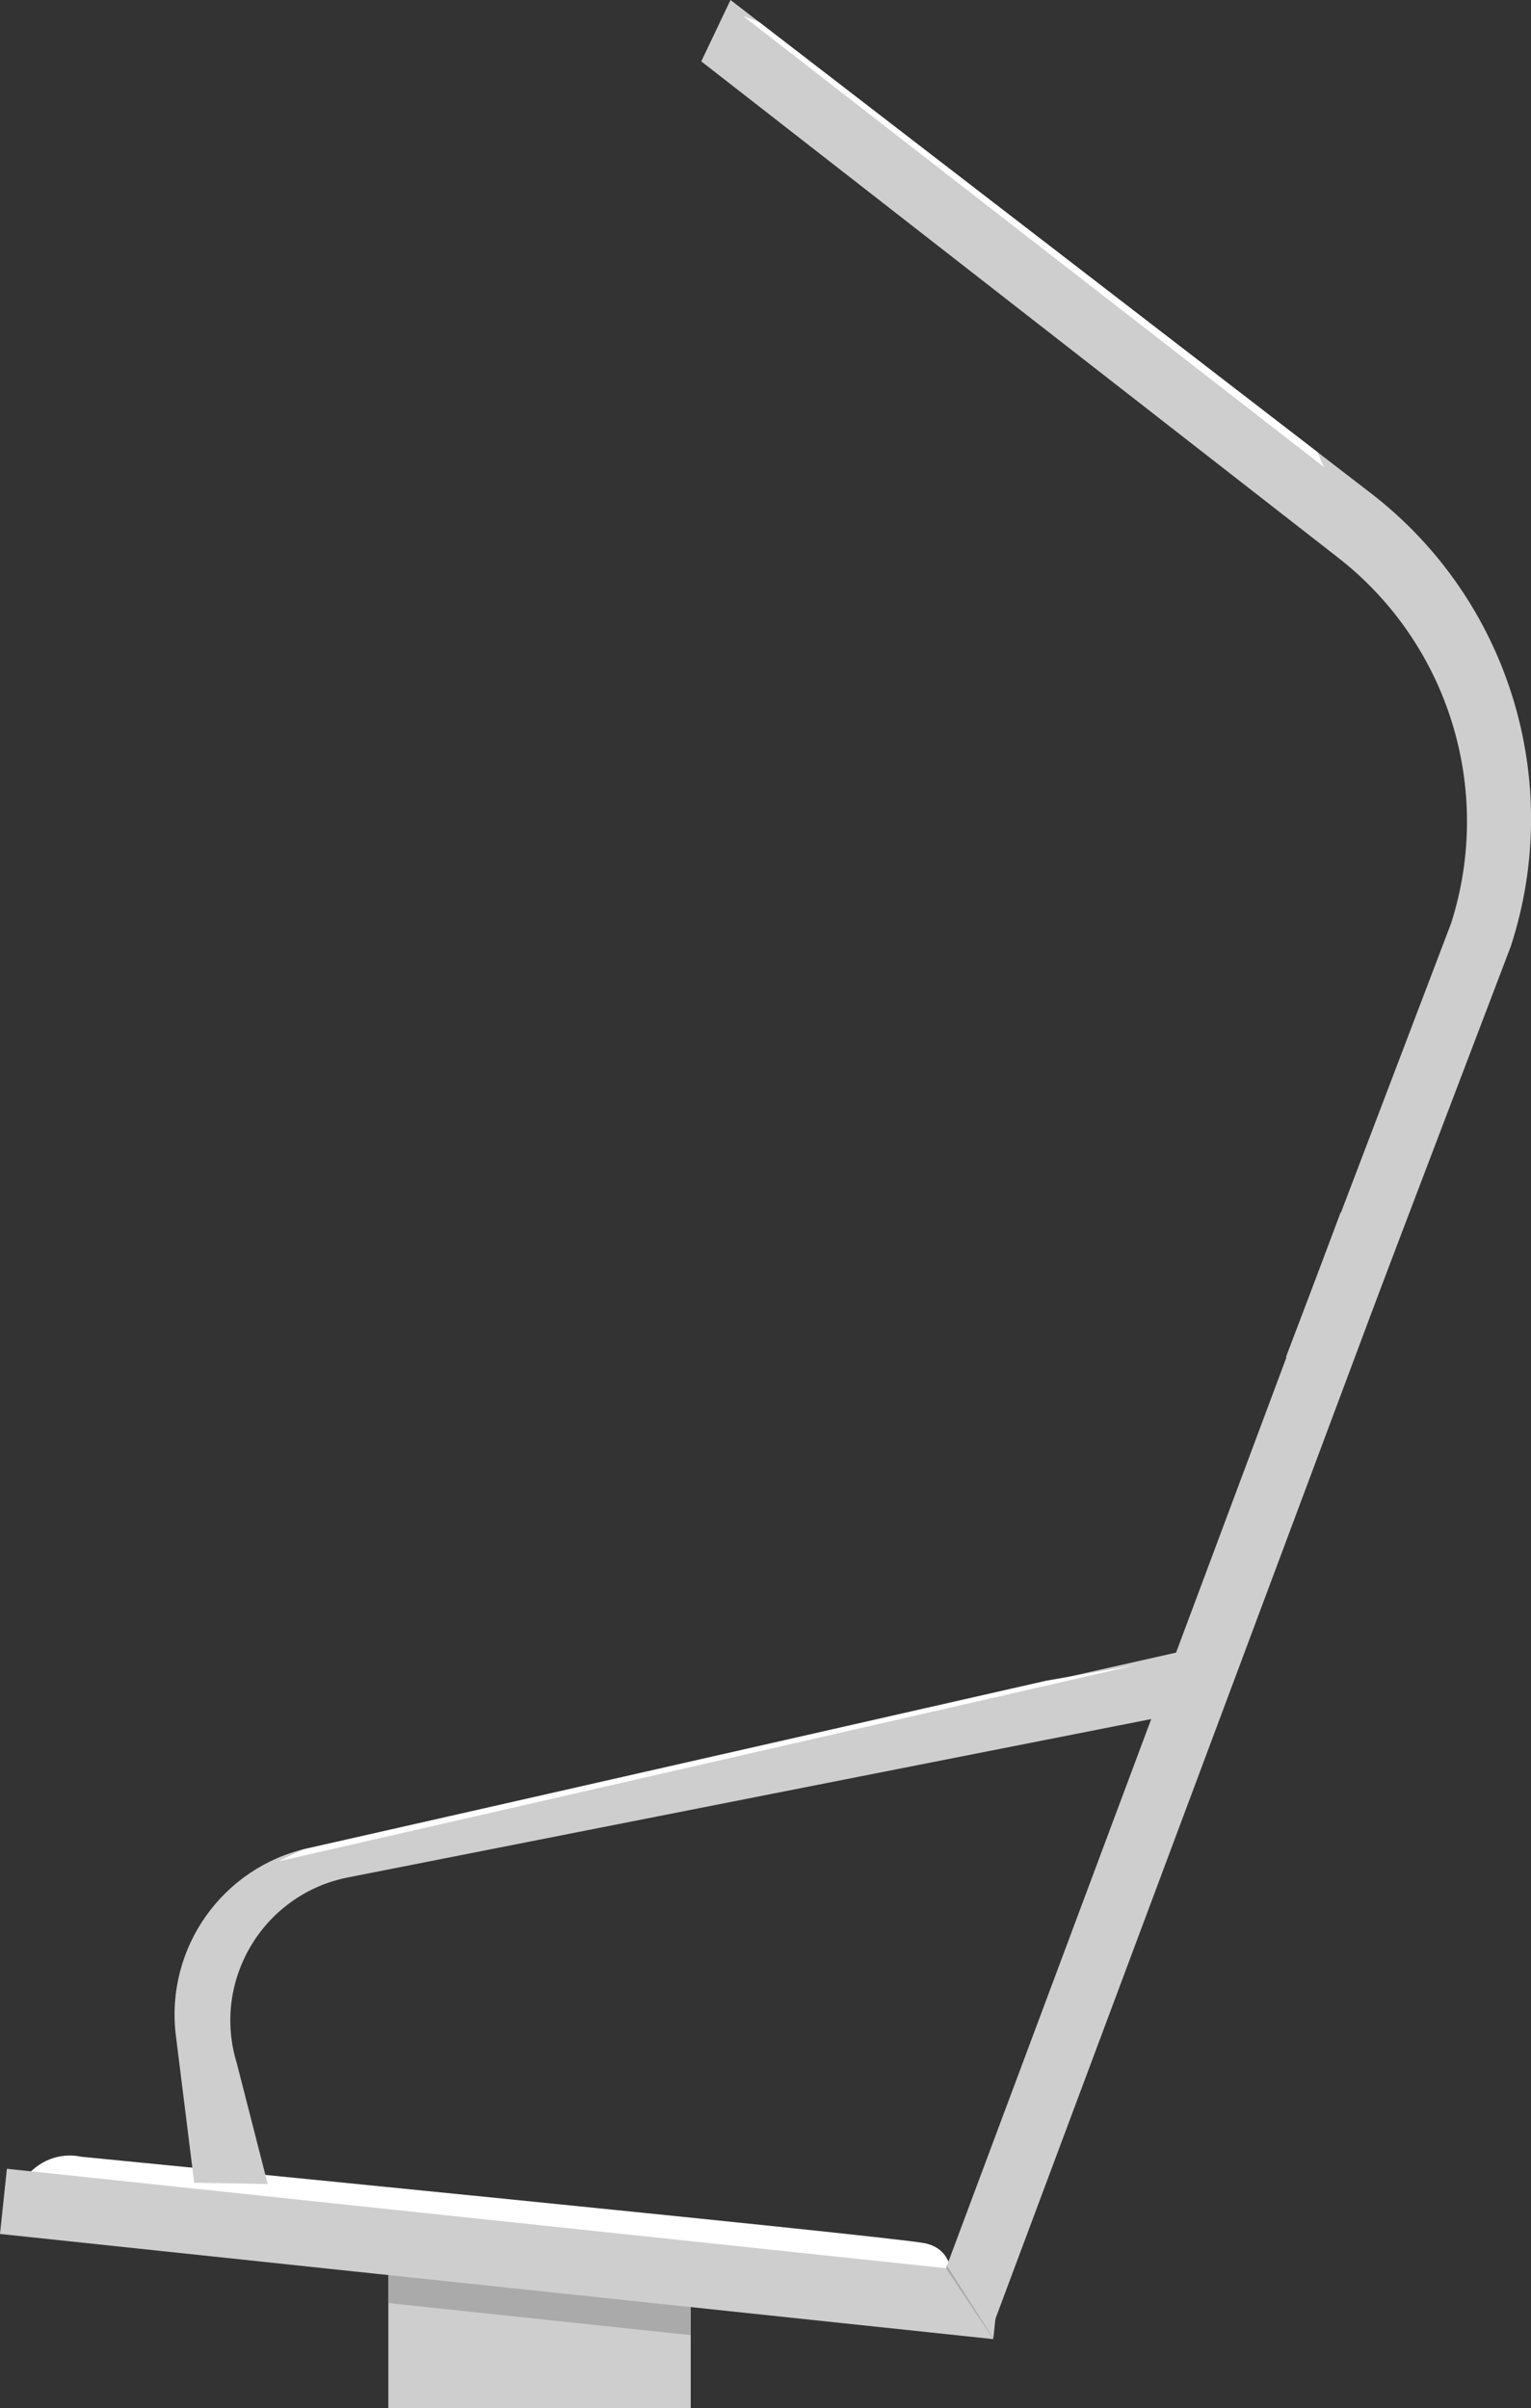 <?xml version="1.0" encoding="UTF-8"?><svg xmlns="http://www.w3.org/2000/svg" viewBox="0 0 24.672 38.805"><rect x="0" y="0" width="24.672" height="38.805" fill="#333333" stroke="none"/><defs><style>.d{fill:#fff;}.e{fill:#aaa;}.f{fill:#cecece;}</style></defs><g id="a"/><g id="b"><g id="c"><g><path class="d" d="M.342,35.174l14.981,1.72s.134-.631-.42-.745-13.605-1.395-13.605-1.395c0,0-.554-.153-.955,.42Z"/><path class="f" d="M21.697,22.209l2.649-6.958c.87-2.667-.034-5.593-2.256-7.304L11.772,0l-.471,.989,10.262,7.997c1.781,1.388,2.509,3.739,1.822,5.891l-2.661,6.989,.973,.344Z"/><rect class="f" x="6.258" y="36.455" width="4.873" height="2.35"/><rect class="f" x=".011" y="35.794" width="16.096" height="1.056" transform="translate(3.869 -.647) rotate(6.044)"/><polygon class="f" points="14.947 37.347 15.943 37.63 22.572 19.896 21.605 19.535 14.947 37.347"/><path class="f" d="M19.08,27.598l-13.492,2.66c-1.357,.28-2.179,1.667-1.772,2.991l.674,2.632-1.29-.143-.368-2.952c-.165-1.4,.756-2.697,2.132-3.003l14.659-3.303-.545,1.118Z"/><polygon class="d" points="4.489 29.995 18.304 26.833 16.86 27.084 4.876 29.805 4.489 29.995"/><polygon class="e" points="6.258 37.113 11.131 37.63 11.131 37.178 6.258 36.662 6.258 37.113"/><polygon class="d" points="3.129 35.174 4.315 35.195 4.368 35.4 3.138 35.27 3.129 35.174"/><polygon class="e" points="15.244 36.552 16.007 37.694 16.007 37.681 15.26 36.51 15.244 36.552"/><polygon class="d" points="11.974 .258 21.333 7.524 21.23 7.285 12.234 .356 11.974 .258"/></g></g></g></svg>